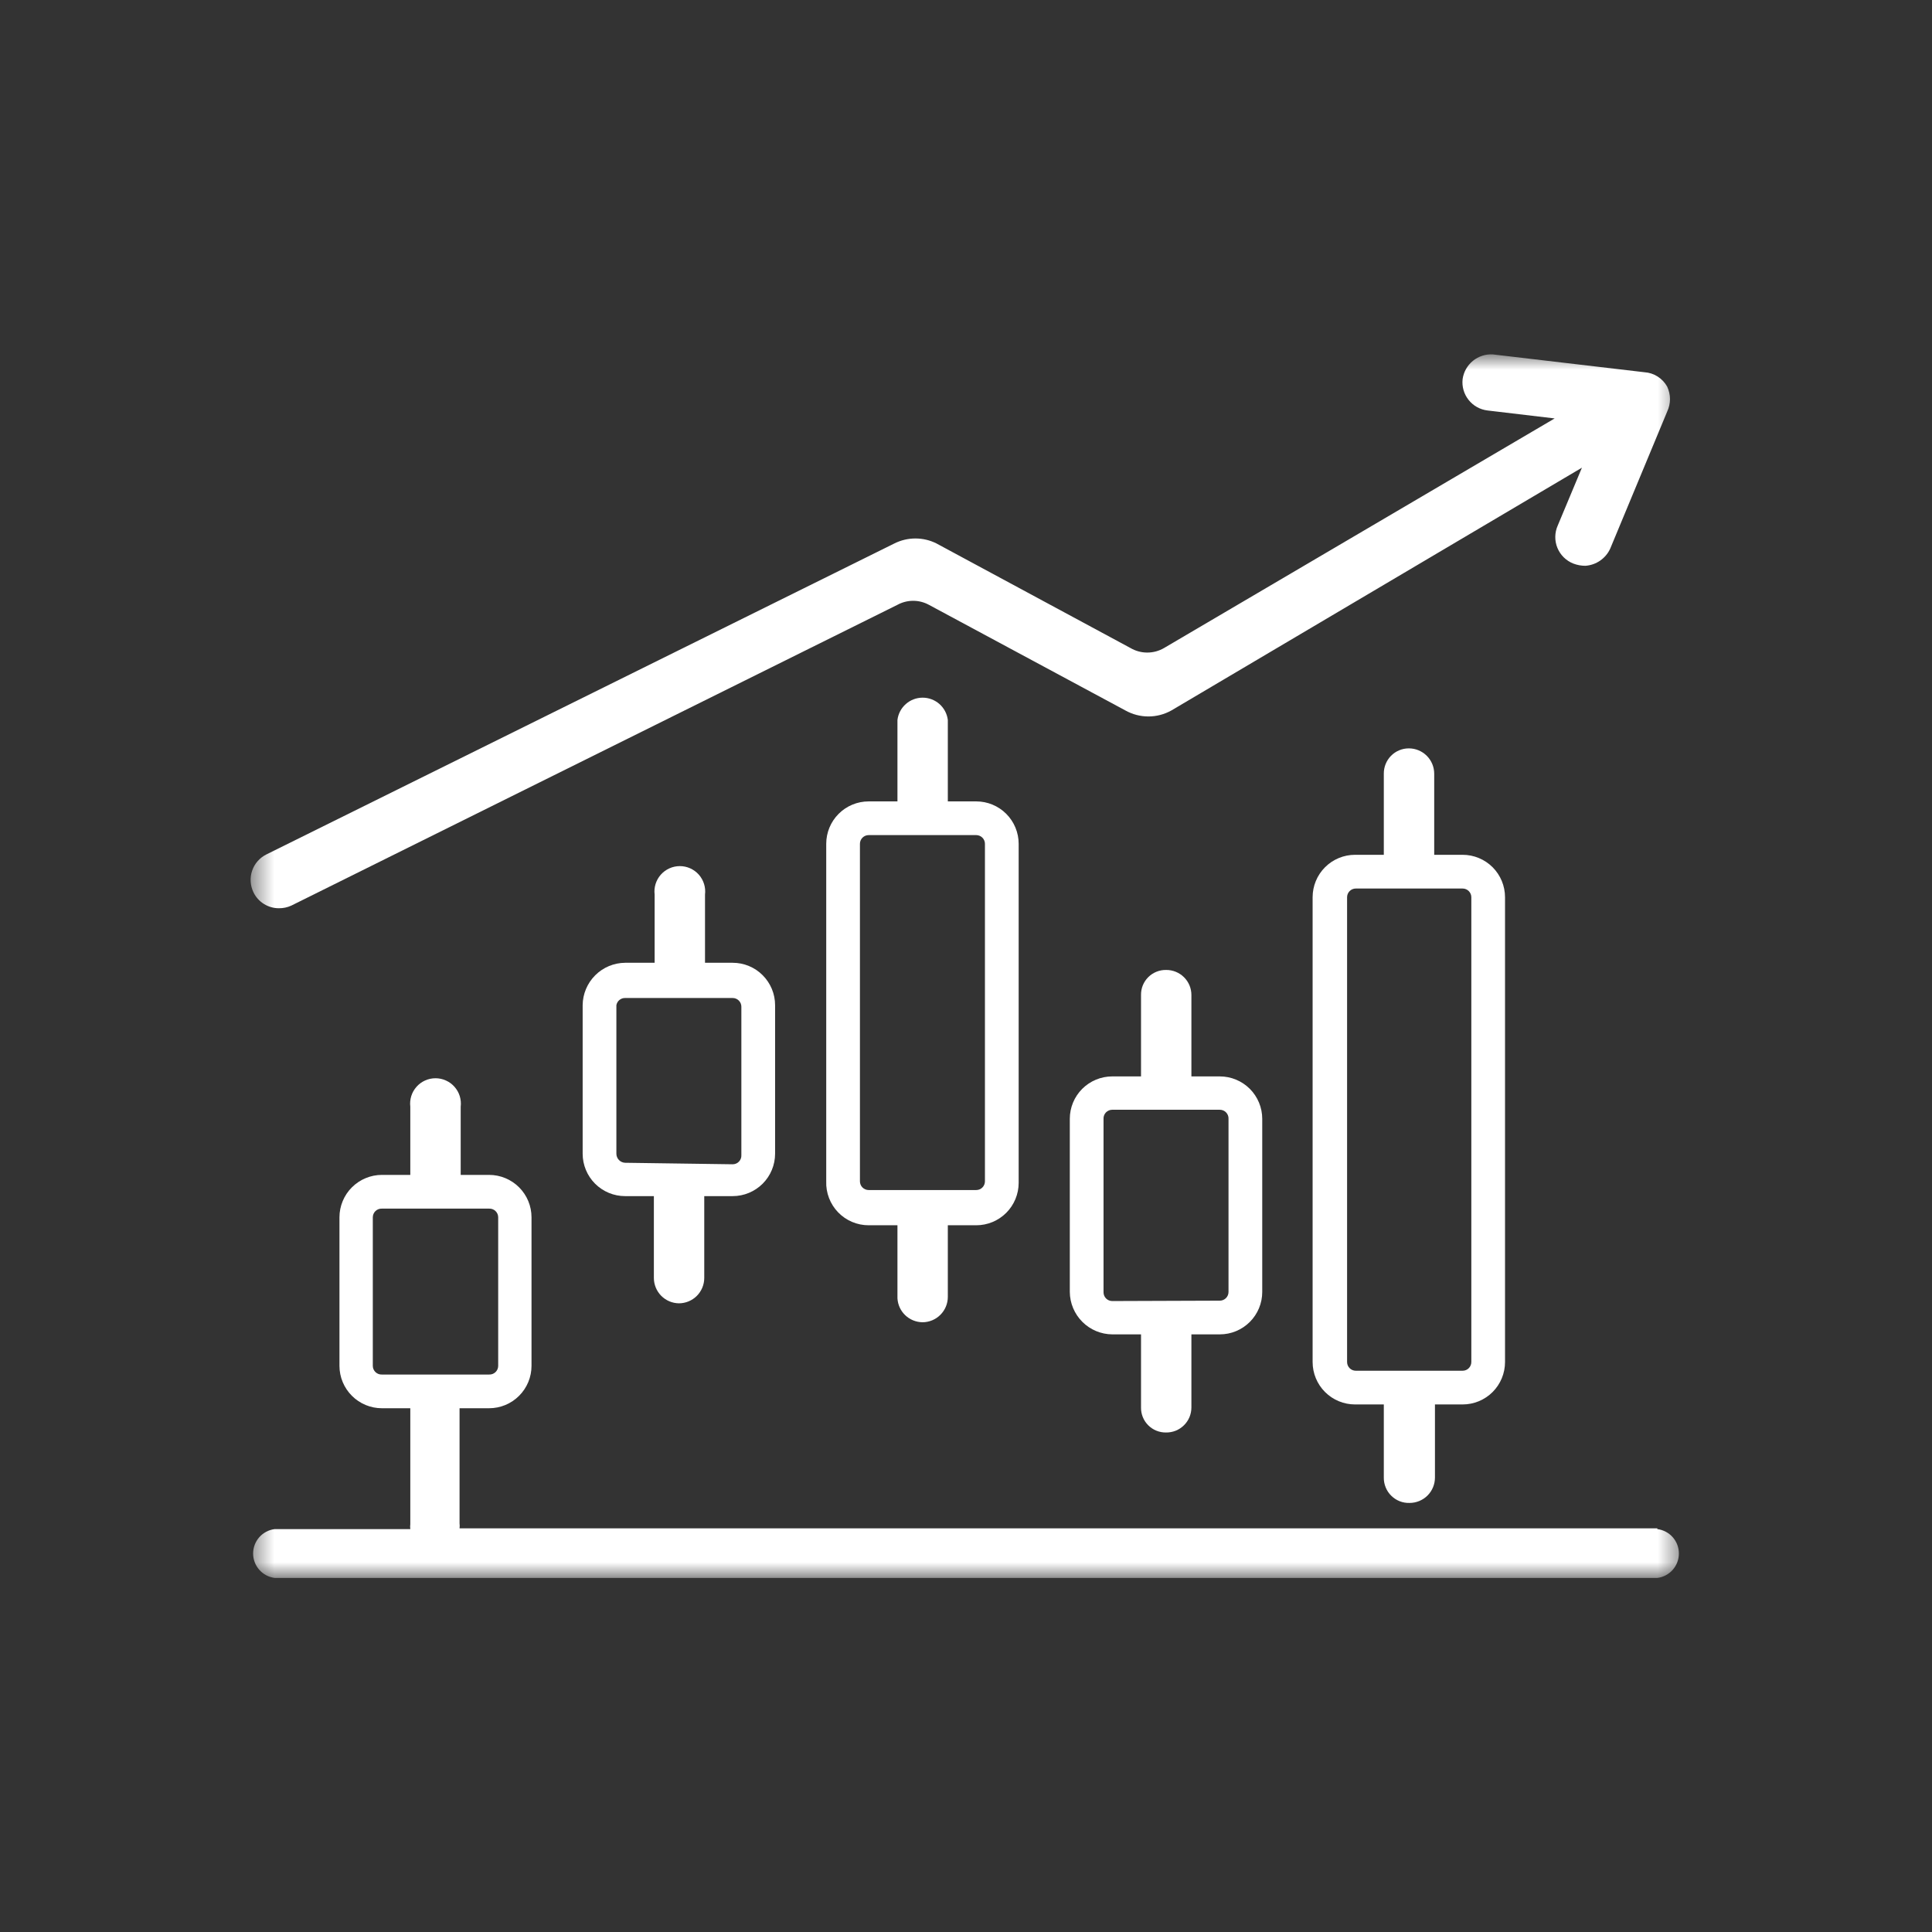 <svg width="81" height="81" viewBox="0 0 81 81" fill="none" xmlns="http://www.w3.org/2000/svg">
<rect x="0" y="0" width="81" height="81" fill="#333333" stroke="none"/>
<mask id="mask0_730_20012" style="mask-type:luminance" maskUnits="userSpaceOnUse" x="10" y="14" width="61" height="53">
<path d="M70.5 14.844H10.5V66.156H70.5V14.844Z" fill="white"/>
</mask>
<g mask="url(#mask0_730_20012)">
<path d="M48.886 60.058C49.025 60.06 49.163 60.034 49.292 59.983C49.421 59.931 49.538 59.854 49.637 59.756C49.736 59.659 49.815 59.543 49.869 59.414C49.922 59.286 49.95 59.149 49.95 59.01V55.944H51.141C51.613 55.944 52.065 55.757 52.399 55.423C52.732 55.09 52.92 54.638 52.92 54.166V46.908C52.92 46.436 52.732 45.984 52.399 45.65C52.065 45.317 51.613 45.129 51.141 45.129H49.95V41.715C49.95 41.576 49.922 41.438 49.869 41.31C49.815 41.182 49.736 41.065 49.637 40.968C49.538 40.87 49.421 40.794 49.292 40.742C49.163 40.69 49.025 40.664 48.886 40.666C48.748 40.664 48.61 40.69 48.482 40.742C48.354 40.794 48.238 40.871 48.14 40.969C48.042 41.067 47.965 41.183 47.913 41.311C47.861 41.439 47.836 41.577 47.838 41.715V45.129H46.631C46.159 45.129 45.707 45.317 45.373 45.65C45.039 45.984 44.852 46.436 44.852 46.908V54.166C44.856 54.636 45.045 55.086 45.378 55.419C45.71 55.752 46.16 55.94 46.631 55.944H47.838V59.01C47.836 59.148 47.861 59.285 47.913 59.413C47.965 59.541 48.042 59.658 48.14 59.755C48.238 59.853 48.354 59.931 48.482 59.982C48.61 60.034 48.748 60.06 48.886 60.058ZM46.631 54.547C46.534 54.547 46.441 54.508 46.373 54.44C46.304 54.371 46.266 54.279 46.266 54.182V46.908C46.263 46.859 46.271 46.809 46.289 46.763C46.306 46.717 46.333 46.675 46.367 46.639C46.401 46.604 46.442 46.575 46.487 46.556C46.533 46.537 46.581 46.527 46.631 46.527H51.141C51.191 46.527 51.239 46.537 51.285 46.556C51.33 46.575 51.371 46.604 51.405 46.639C51.439 46.675 51.466 46.717 51.483 46.763C51.501 46.809 51.509 46.859 51.506 46.908V54.166C51.506 54.263 51.468 54.355 51.399 54.424C51.331 54.492 51.238 54.531 51.141 54.531L46.631 54.547Z" fill="white"/>
<path d="M59.097 63.011C59.38 63.011 59.65 62.899 59.85 62.7C60.049 62.5 60.161 62.23 60.161 61.947V58.882H61.321C61.793 58.882 62.245 58.695 62.579 58.361C62.912 58.028 63.099 57.575 63.099 57.103V37.617C63.099 37.145 62.912 36.693 62.579 36.359C62.245 36.026 61.793 35.838 61.321 35.838H60.13V32.44C60.13 32.157 60.018 31.887 59.818 31.687C59.619 31.488 59.348 31.376 59.066 31.376C58.927 31.376 58.789 31.403 58.661 31.457C58.533 31.51 58.416 31.589 58.319 31.688C58.221 31.787 58.145 31.905 58.093 32.034C58.041 32.163 58.015 32.301 58.017 32.44V35.838H56.81C56.339 35.838 55.886 36.026 55.553 36.359C55.219 36.693 55.032 37.145 55.032 37.617V57.103C55.032 57.575 55.219 58.028 55.553 58.361C55.886 58.695 56.339 58.882 56.81 58.882H58.017V61.947C58.015 62.089 58.042 62.23 58.096 62.361C58.149 62.492 58.229 62.611 58.33 62.71C58.431 62.81 58.551 62.888 58.683 62.94C58.815 62.991 58.956 63.016 59.097 63.011ZM56.842 57.469C56.745 57.469 56.652 57.43 56.584 57.362C56.516 57.293 56.477 57.2 56.477 57.103V37.617C56.477 37.52 56.516 37.427 56.584 37.359C56.652 37.29 56.745 37.252 56.842 37.252H61.321C61.418 37.252 61.511 37.29 61.579 37.359C61.648 37.427 61.686 37.52 61.686 37.617V57.103C61.686 57.151 61.677 57.199 61.658 57.243C61.64 57.288 61.613 57.328 61.579 57.362C61.545 57.396 61.505 57.423 61.461 57.441C61.416 57.459 61.369 57.469 61.321 57.469H56.842Z" fill="white"/>
<path d="M28.462 54.642C28.744 54.642 29.015 54.53 29.215 54.33C29.414 54.131 29.526 53.86 29.526 53.578V50.148H30.717C31.189 50.148 31.641 49.96 31.975 49.627C32.309 49.293 32.496 48.84 32.496 48.369V42.143C32.496 41.91 32.45 41.678 32.361 41.463C32.271 41.247 32.14 41.051 31.975 40.886C31.81 40.72 31.614 40.589 31.398 40.5C31.182 40.41 30.951 40.365 30.717 40.365H29.558V37.506C29.576 37.356 29.563 37.205 29.518 37.061C29.473 36.917 29.399 36.784 29.299 36.671C29.199 36.558 29.076 36.468 28.939 36.406C28.802 36.344 28.652 36.312 28.502 36.312C28.351 36.312 28.202 36.344 28.065 36.406C27.927 36.468 27.805 36.558 27.705 36.671C27.605 36.784 27.53 36.917 27.485 37.061C27.441 37.205 27.427 37.356 27.446 37.506V40.365H26.207C25.736 40.369 25.287 40.557 24.954 40.89C24.621 41.223 24.432 41.673 24.428 42.143V48.369C24.428 48.84 24.616 49.293 24.949 49.627C25.283 49.96 25.735 50.148 26.207 50.148H27.414V53.578C27.414 53.857 27.524 54.126 27.72 54.325C27.916 54.524 28.183 54.638 28.462 54.642ZM26.207 48.75C26.109 48.746 26.016 48.704 25.948 48.633C25.88 48.562 25.842 48.467 25.842 48.369V42.143C25.857 42.058 25.902 41.98 25.969 41.925C26.036 41.87 26.12 41.84 26.207 41.842H30.717C30.814 41.842 30.907 41.88 30.976 41.949C31.044 42.017 31.082 42.11 31.082 42.207V48.432C31.085 48.482 31.077 48.531 31.059 48.577C31.042 48.623 31.015 48.665 30.981 48.701C30.947 48.736 30.906 48.765 30.861 48.784C30.815 48.803 30.767 48.813 30.717 48.813L26.207 48.75Z" fill="white"/>
<path d="M38.674 55.436C38.956 55.436 39.227 55.324 39.426 55.124C39.626 54.925 39.738 54.654 39.738 54.372V51.37H40.929C41.401 51.37 41.853 51.183 42.187 50.849C42.52 50.516 42.708 50.063 42.708 49.591V35.377C42.708 34.906 42.52 34.453 42.187 34.12C41.853 33.786 41.401 33.599 40.929 33.599H39.738V30.184C39.706 29.927 39.581 29.689 39.387 29.517C39.192 29.345 38.941 29.25 38.682 29.25C38.422 29.25 38.171 29.345 37.977 29.517C37.782 29.689 37.657 29.927 37.626 30.184V33.599H36.419C35.947 33.599 35.494 33.786 35.161 34.12C34.827 34.453 34.64 34.906 34.64 35.377V49.528C34.631 49.767 34.671 50.005 34.757 50.228C34.842 50.451 34.972 50.655 35.138 50.827C35.304 50.999 35.503 51.136 35.723 51.229C35.943 51.322 36.179 51.37 36.419 51.37H37.626V54.435C37.642 54.703 37.758 54.956 37.953 55.142C38.147 55.327 38.405 55.432 38.674 55.436ZM36.419 49.893C36.371 49.893 36.323 49.884 36.279 49.865C36.234 49.847 36.194 49.82 36.16 49.786C36.126 49.752 36.099 49.712 36.081 49.668C36.063 49.623 36.053 49.576 36.053 49.528V35.377C36.053 35.281 36.092 35.188 36.16 35.119C36.229 35.051 36.322 35.012 36.419 35.012H40.929C41.026 35.012 41.119 35.051 41.187 35.119C41.256 35.188 41.294 35.281 41.294 35.377V49.528C41.294 49.576 41.285 49.623 41.266 49.668C41.248 49.712 41.221 49.752 41.187 49.786C41.153 49.82 41.113 49.847 41.069 49.865C41.024 49.884 40.977 49.893 40.929 49.893H36.419Z" fill="white"/>
<path d="M69.484 64.076H19.267C19.276 64.007 19.276 63.938 19.267 63.869V59.041H20.506C20.977 59.041 21.43 58.854 21.763 58.52C22.097 58.187 22.284 57.734 22.284 57.263V51.037C22.284 50.565 22.097 50.113 21.763 49.779C21.43 49.446 20.977 49.258 20.506 49.258H19.315V46.4C19.333 46.25 19.319 46.098 19.275 45.954C19.23 45.81 19.155 45.678 19.055 45.565C18.956 45.452 18.833 45.362 18.695 45.3C18.558 45.238 18.409 45.206 18.259 45.206C18.108 45.206 17.959 45.238 17.821 45.3C17.684 45.362 17.561 45.452 17.462 45.565C17.362 45.678 17.287 45.81 17.242 45.954C17.198 46.098 17.184 46.25 17.202 46.4V49.258H16.011C15.778 49.258 15.546 49.304 15.331 49.394C15.115 49.483 14.919 49.614 14.754 49.779C14.588 49.944 14.457 50.141 14.368 50.356C14.278 50.572 14.232 50.803 14.232 51.037V57.263C14.232 57.734 14.42 58.187 14.754 58.52C15.087 58.854 15.54 59.041 16.011 59.041H17.202V63.901C17.193 63.969 17.193 64.039 17.202 64.108H11.517C11.267 64.139 11.037 64.26 10.871 64.448C10.704 64.637 10.612 64.88 10.612 65.132C10.612 65.383 10.704 65.626 10.871 65.815C11.037 66.004 11.267 66.125 11.517 66.156H69.484C69.734 66.125 69.963 66.004 70.13 65.815C70.297 65.626 70.388 65.383 70.388 65.132C70.388 64.88 70.297 64.637 70.13 64.448C69.963 64.26 69.734 64.139 69.484 64.108V64.076ZM16.011 57.628C15.962 57.63 15.913 57.622 15.867 57.605C15.82 57.587 15.778 57.561 15.743 57.527C15.707 57.492 15.679 57.452 15.659 57.406C15.64 57.361 15.63 57.312 15.63 57.263V51.037C15.63 50.988 15.64 50.939 15.659 50.894C15.679 50.848 15.707 50.807 15.743 50.773C15.778 50.739 15.82 50.712 15.867 50.695C15.913 50.678 15.962 50.67 16.011 50.672H20.506C20.555 50.67 20.604 50.678 20.65 50.695C20.697 50.712 20.739 50.739 20.774 50.773C20.81 50.807 20.838 50.848 20.858 50.894C20.877 50.939 20.887 50.988 20.887 51.037V57.263C20.887 57.312 20.877 57.361 20.858 57.406C20.838 57.452 20.81 57.492 20.774 57.527C20.739 57.561 20.697 57.587 20.65 57.605C20.604 57.622 20.555 57.63 20.506 57.628H16.011Z" fill="white"/>
<path d="M11.691 38.078C11.872 38.081 12.051 38.043 12.215 37.967L37.626 25.357C37.828 25.247 38.055 25.189 38.285 25.189C38.515 25.189 38.741 25.247 38.944 25.357L47.186 29.788C47.48 29.952 47.811 30.038 48.147 30.038C48.483 30.038 48.814 29.952 49.108 29.788L66.323 19.608L65.307 22.038C65.242 22.184 65.208 22.342 65.206 22.503C65.204 22.663 65.234 22.822 65.295 22.97C65.356 23.118 65.446 23.253 65.56 23.366C65.674 23.478 65.809 23.567 65.958 23.626C66.12 23.689 66.292 23.721 66.466 23.721C66.691 23.706 66.907 23.63 67.092 23.501C67.276 23.372 67.423 23.196 67.514 22.99L69.897 17.257C69.974 17.093 70.015 16.914 70.015 16.733C70.015 16.552 69.974 16.373 69.897 16.209C69.801 16.037 69.664 15.891 69.497 15.786C69.331 15.68 69.141 15.618 68.944 15.606L62.591 14.859C62.288 14.84 61.99 14.936 61.754 15.127C61.519 15.318 61.364 15.591 61.321 15.891C61.285 16.205 61.375 16.52 61.572 16.767C61.768 17.015 62.055 17.174 62.369 17.21L65.18 17.543L48.806 27.167C48.592 27.293 48.348 27.359 48.099 27.359C47.851 27.359 47.607 27.293 47.393 27.167L39.261 22.784C38.988 22.647 38.686 22.576 38.38 22.576C38.074 22.576 37.772 22.647 37.499 22.784L11.167 35.823C10.886 35.963 10.671 36.208 10.57 36.505C10.469 36.803 10.49 37.128 10.627 37.411C10.723 37.611 10.874 37.78 11.063 37.898C11.251 38.016 11.469 38.079 11.691 38.078Z" fill="white"/>
</g>
</svg>
